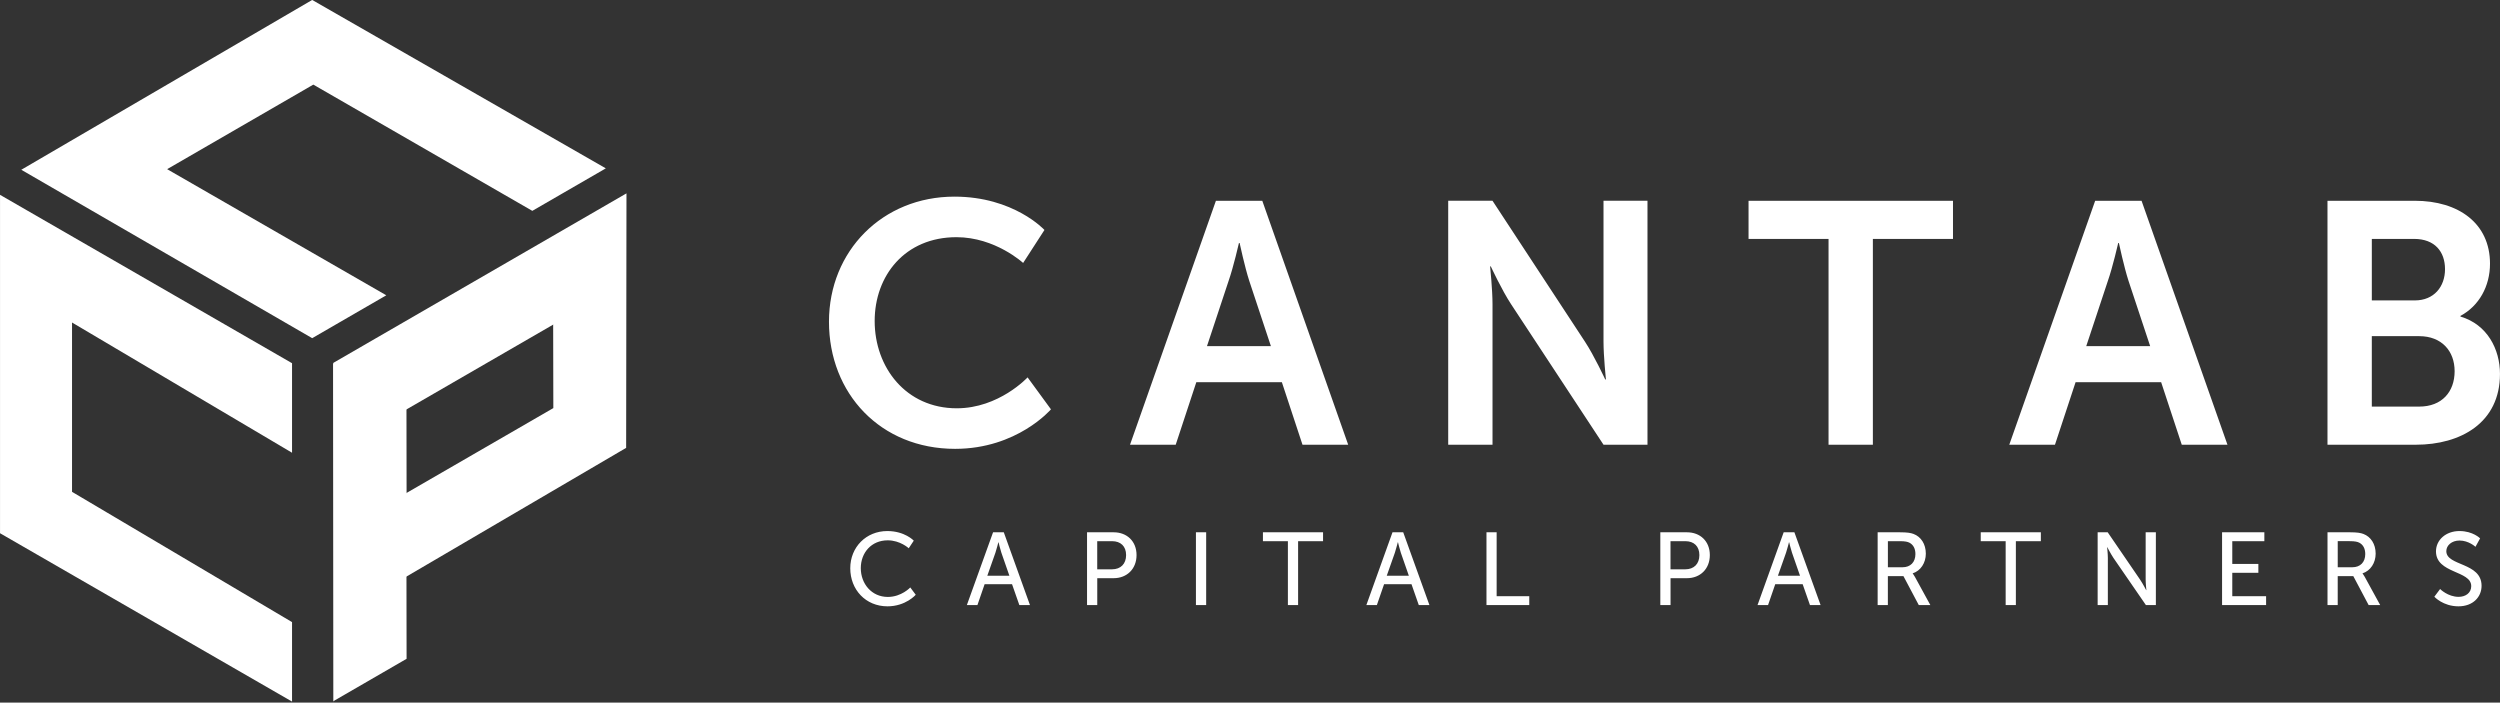<?xml version="1.0" encoding="UTF-8" standalone="no"?>
<svg id="svg2" xmlns:rdf="http://www.w3.org/1999/02/22-rdf-syntax-ns#" xmlns="http://www.w3.org/2000/svg" viewBox="0 0 409.25 115.02" version="1.1" xmlns:cc="http://creativecommons.org/ns#" xmlns:dc="http://purl.org/dc/elements/1.1/">
 <rect x="0" y="0" width="409.25" height="115.02" fill="#333333" stroke="none"/>
 <path id="path4" fill="#FFF" d="M156.24,32.188c9.729,0,14.736,5.457,14.736,5.457l-3.49,5.401s-4.559-4.219-10.914-4.219c-8.438,0-13.388,6.299-13.388,13.723,0,7.595,5.119,14.287,13.444,14.287,6.918,0,11.588-5.062,11.588-5.062l3.825,5.231s-5.514,6.47-15.694,6.47c-12.206,0-20.644-9.056-20.644-20.812,0-11.588,8.776-20.475,20.532-20.475m46.58,7.594s-0.9,3.938-1.689,6.188l-3.542,10.686h10.461l-3.544-10.686c-0.731-2.25-1.575-6.188-1.575-6.188h-0.111zm7.029,22.781h-14.006l-3.374,10.237h-7.48l14.061-39.935h7.59l14.062,39.935h-7.48l-3.377-10.237m27.23-29.699h7.253l15.132,23.062c1.519,2.305,3.317,6.186,3.317,6.186h0.115s-0.394-3.823-0.394-6.186v-23.062h7.199v39.935h-7.199l-15.132-23.005c-1.518-2.306-3.317-6.187-3.317-6.187h-0.114s0.393,3.826,0.393,6.187v23.005h-7.253v-39.935m62.27,6.245h-13.104v-6.244h33.468v6.244h-13.115v33.691h-7.258v-33.691m47.42,0.674s-0.901,3.938-1.69,6.188l-3.542,10.686h10.461l-3.544-10.686c-0.731-2.25-1.574-6.188-1.574-6.188h-0.12zm7.029,22.781h-14.008l-3.375,10.237h-7.48l14.061-39.935h7.594l14.062,39.935h-7.48l-3.376-10.237m42.25,3.994c3.711,0,5.793-2.419,5.793-5.793,0-3.318-2.138-5.737-5.793-5.737h-7.764v11.531h7.764zm-0.73-17.381c3.151,0,4.95-2.249,4.95-5.12,0-2.869-1.686-4.949-5.061-4.949h-6.92v10.068h7.03zm-14.285-16.312h14.28c7.2,0,12.319,3.712,12.319,10.293,0,3.712-1.799,6.919-4.836,8.551v0.112c4.388,1.294,6.469,5.342,6.469,9.392,0,7.988-6.412,11.587-13.782,11.587h-14.455v-39.935m-235.76,54.066c2.869,0,4.336,1.571,4.336,1.571l-0.825,1.248s-1.384-1.3-3.445-1.3c-2.667,0-4.404,2.025-4.404,4.556,0,2.549,1.772,4.71,4.421,4.71,2.245,0,3.68-1.553,3.68-1.553l0.894,1.2s-1.636,1.891-4.625,1.891c-3.578,0-6.094-2.736-6.094-6.229,0-3.46,2.6-6.094,6.061-6.094m18.18,1.842s-0.269,1.079-0.472,1.686l-1.333,3.783h3.612l-1.316-3.783c-0.203-0.607-0.456-1.686-0.456-1.686h-0.035zm2.246,6.853h-4.491l-1.18,3.425h-1.73l4.29-11.917h1.756l4.287,11.917h-1.739l-1.199-3.425m16.36-2.431c1.435,0,2.314-0.893,2.314-2.329,0-1.435-0.879-2.278-2.297-2.278h-2.43v4.606h2.414zm-4.08-6.061h4.356c2.178,0,3.748,1.468,3.748,3.731,0,2.261-1.57,3.782-3.748,3.782h-2.684v4.404h-1.673v-11.917m17.83,11.917h1.671v-11.917h-1.675v11.917zm15.05-10.463h-4.086v-1.454h9.842v1.454h-4.085v10.464h-1.671v-10.464m17.99,0.185s-0.269,1.079-0.471,1.686l-1.334,3.783h3.614l-1.317-3.783c-0.204-0.607-0.455-1.686-0.455-1.686h-0.036zm2.248,6.853h-4.491l-1.183,3.425h-1.721l4.28-11.917h1.755l4.29,11.917h-1.741l-1.196-3.425m12.27-8.492h1.671v10.466h5.34v1.451h-7.005v-11.917m32.54,6.061c1.435,0,2.312-0.893,2.312-2.329,0-1.435-0.877-2.278-2.296-2.278h-2.43v4.606h2.414zm-4.08-6.061h4.356c2.178,0,3.748,1.468,3.748,3.731,0,2.261-1.57,3.782-3.748,3.782h-2.684v4.404h-1.673v-11.917m21.06,1.639s-0.27,1.079-0.474,1.686l-1.334,3.783h3.614l-1.316-3.783c-0.204-0.607-0.456-1.686-0.456-1.686h-0.034zm2.245,6.853h-4.491l-1.181,3.425h-1.721l4.28-11.917h1.756l4.289,11.917h-1.74l-1.198-3.425m16.35-2.768c1.3,0,2.109-0.828,2.109-2.161,0-0.879-0.338-1.504-0.945-1.841-0.321-0.169-0.709-0.269-1.636-0.269h-1.924v4.27h2.39zm-4.07-5.724h3.645c1.25,0,1.772,0.102,2.229,0.271,1.216,0.455,2.009,1.655,2.009,3.224,0,1.518-0.845,2.803-2.145,3.225v0.033s0.136,0.152,0.356,0.54l2.531,4.624h-1.895l-2.513-4.744h-2.549v4.744h-1.673v-11.917m20.96,1.454h-4.085v-1.454h9.842v1.454h-4.09v10.464h-1.671v-10.464m15.05-1.454h1.654l5.301,7.749c0.439,0.641,0.996,1.721,0.996,1.721h0.033s-0.117-1.062-0.117-1.721v-7.749h1.671v11.917h-1.63l-5.32-7.729c-0.438-0.658-0.994-1.738-0.994-1.738h-0.036s0.119,1.062,0.119,1.738v7.729h-1.67v-11.917m20.37,0h6.92v1.454h-5.25v3.728h4.27v1.454h-4.27v3.83h5.536v1.451h-7.207v-11.918m21.33,5.724c1.3,0,2.109-0.828,2.109-2.161,0-0.879-0.336-1.504-0.945-1.841-0.32-0.169-0.708-0.269-1.636-0.269h-1.925v4.27h2.397zm-4.07-5.724h3.646c1.248,0,1.772,0.102,2.228,0.271,1.216,0.455,2.007,1.655,2.007,3.224,0,1.518-0.843,2.803-2.143,3.225v0.033s0.135,0.152,0.355,0.54l2.533,4.624h-1.893l-2.514-4.744h-2.549v4.744h-1.671v-11.917m18.43,9.286s1.266,1.283,3.039,1.283c1.114,0,2.059-0.626,2.059-1.757,0-2.583-5.771-2.026-5.771-5.689,0-1.857,1.603-3.325,3.849-3.325,2.209,0,3.374,1.198,3.374,1.198l-0.76,1.384s-1.09-1.029-2.61-1.029c-1.268,0-2.161,0.795-2.161,1.74,0,2.464,5.771,1.805,5.771,5.67,0,1.841-1.416,3.361-3.781,3.361-2.529,0-3.949-1.571-3.949-1.571l0.945-1.265"/>
 <path id="path6" fill="#FFF" d="M66.579,67.002l23.974-13.862v-0.056l0.028,0.044-0.028,0.012,0.028,13.664-24.002,13.877-0.021,0.129-0.019-13.713,0.04-0.095zm-12.059-7.429l0.044,55.452,0.027-0.254,11.966-6.924-0.019-13.398,0.04-0.09,35.922-21.044,0.054-41.662-47.962,27.734-0.072,0.183m-42.728-6.775l36.015,21.319v-14.656l-47.803-27.564v55.396l47.803,27.561v-13.011l-36.015-21.326v-27.725m15.616-25.069l-0.026-0.039,23.908-13.829,35.851,20.666,12.031-6.958-48.067-27.568-47.619,27.8,47.619,27.568,12.132-7.02-35.829-20.62"/>
</svg>
